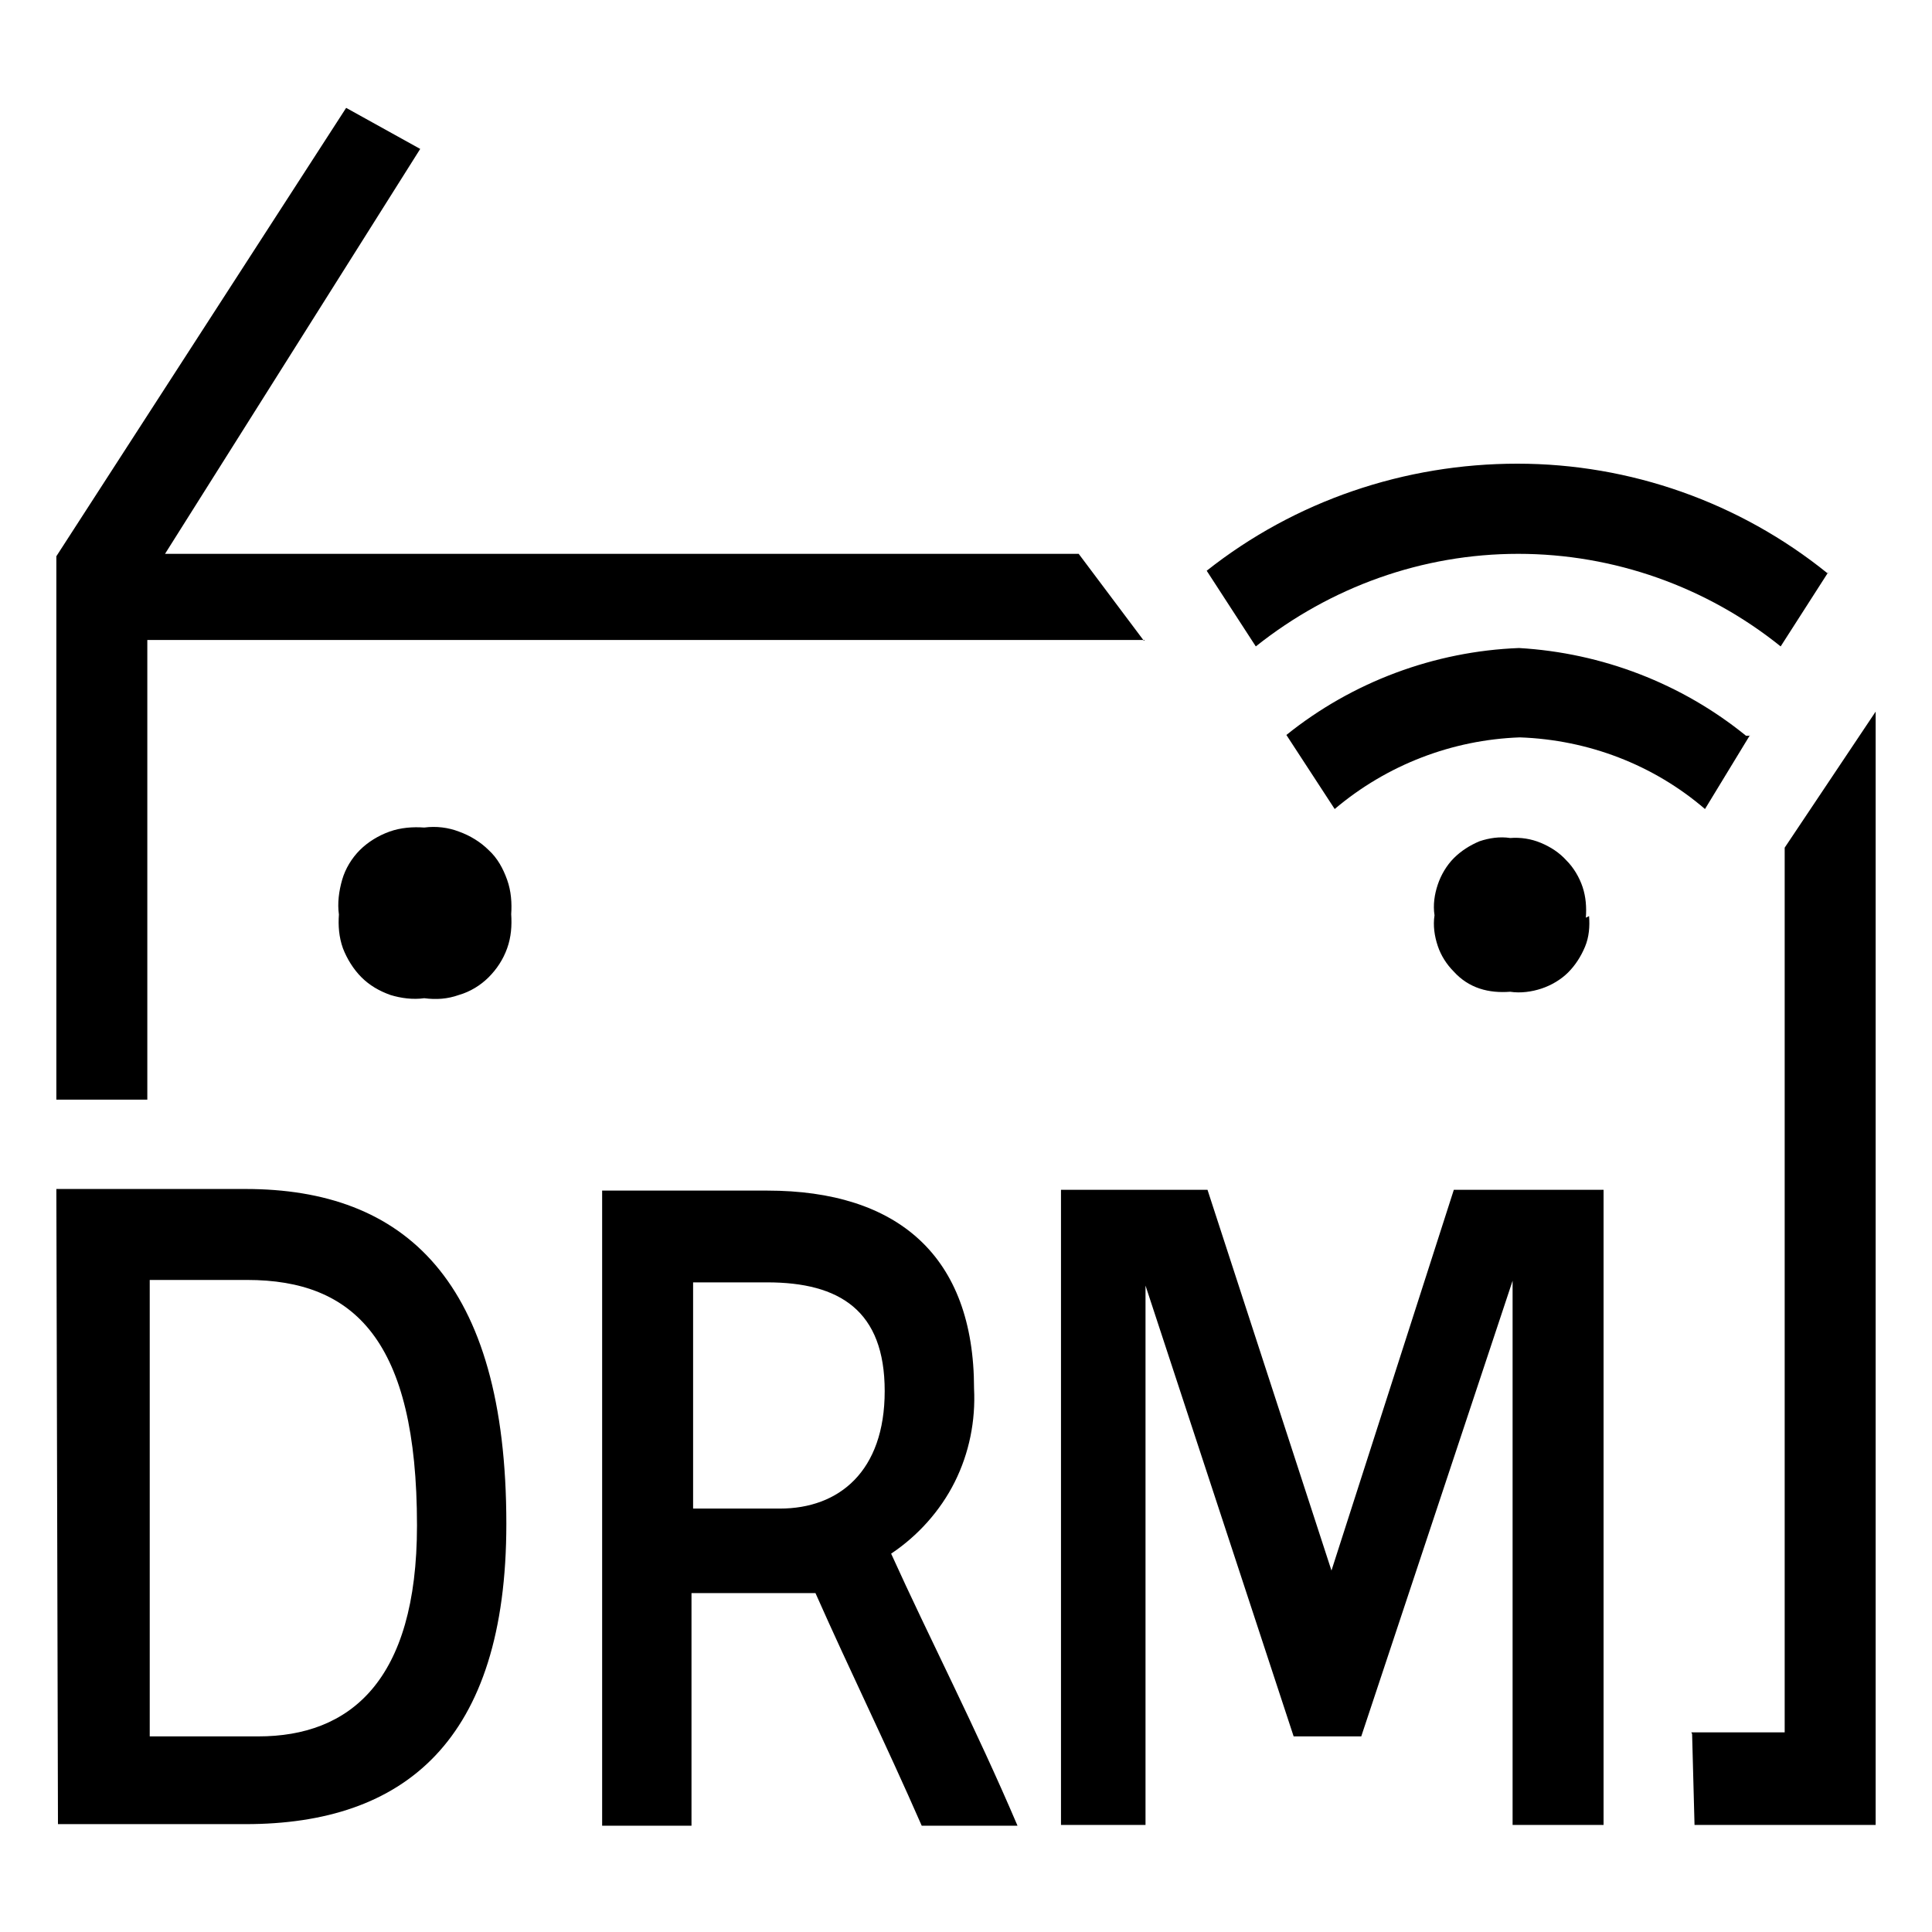 <?xml version="1.0" encoding="UTF-8"?><svg xmlns="http://www.w3.org/2000/svg" width="24" height="24" viewBox="0 0 24 24"><defs><style>.c{fill:none;}</style></defs><g id="a"><rect class="c" width="24" height="24"/></g><g id="b"><path d="M14.22,7.95H1.83v5.71H.7V6.91L4.3,1.34l.92,.51L2.05,6.88H13.4l.81,1.08ZM.7,14.77H3.05c1.97,0,3.24,1.13,3.24,4.16,0,2.7-1.27,3.73-3.24,3.73H.72l-.02-7.89Zm2.35,1.13H1.86v5.67h1.35c1.13,0,1.97-.68,1.97-2.62,0-2.3-.78-3.05-2.11-3.05h-.02Zm3.3-4.55c.01,.15,0,.29-.05,.43-.05,.14-.13,.26-.23,.36-.1,.1-.23,.18-.37,.22-.14,.05-.28,.06-.43,.04-.14,.02-.29,0-.42-.04-.14-.05-.26-.12-.36-.22-.1-.1-.18-.23-.23-.36-.05-.14-.06-.28-.05-.42-.02-.14,0-.29,.04-.43,.04-.14,.12-.27,.22-.37,.1-.1,.23-.18,.37-.23,.14-.05,.29-.06,.43-.05,.15-.02,.3,0,.43,.05,.14,.05,.27,.13,.37,.23,.11,.1,.18,.23,.23,.37,.05,.14,.06,.29,.05,.43h0Zm1.13,11.33v-7.89h2.05c1.62,0,2.57,.81,2.57,2.46,.02,.4-.06,.8-.24,1.16s-.46,.67-.79,.89c.48,1.06,1.05,2.16,1.57,3.38h-1.19c-.46-1.05-.89-1.92-1.32-2.89h-1.54v2.89h-1.09Zm1.13-6.76v2.82h1.08c.73,0,1.3-.46,1.3-1.46s-.56-1.35-1.46-1.35h-.92Zm4.57,6.75v-7.89h1.82l1.54,4.73,1.52-4.73h1.86v7.89h-1.13v-6.76l-1.88,5.66h-.84l-1.84-5.6v6.7h-1.07ZM22.71,7.11l-.59,.92c-.92-.74-2.07-1.15-3.26-1.15s-2.33,.41-3.26,1.15l-.61-.94c1.1-.87,2.46-1.33,3.86-1.33,1.4,0,2.76,.48,3.85,1.36h.01Zm-.97,2.02l-.56,.92c-.64-.55-1.45-.86-2.3-.89-.84,.03-1.65,.34-2.3,.89l-.6-.92c.82-.66,1.84-1.04,2.89-1.08,1.03,.06,2.02,.44,2.82,1.09h.04Zm-2,2.25c.01,.13,0,.26-.05,.38-.05,.12-.12,.23-.21,.32-.09,.09-.21,.16-.33,.2-.12,.04-.26,.06-.39,.04-.13,.01-.26,0-.38-.04-.12-.04-.23-.11-.32-.21-.09-.09-.16-.2-.2-.32-.04-.12-.06-.25-.04-.38-.02-.13,0-.26,.04-.38,.04-.12,.11-.24,.2-.33,.09-.09,.2-.16,.32-.21,.12-.04,.25-.06,.38-.04,.13-.01,.26,.01,.38,.06,.12,.05,.23,.12,.32,.22,.09,.09,.16,.21,.2,.33,.04,.12,.05,.25,.04,.38l.04-.02Zm1.27,10.14h1.16V10.53l1.13-1.69v13.83h-2.25l-.03-1.13Z"/></g></svg>